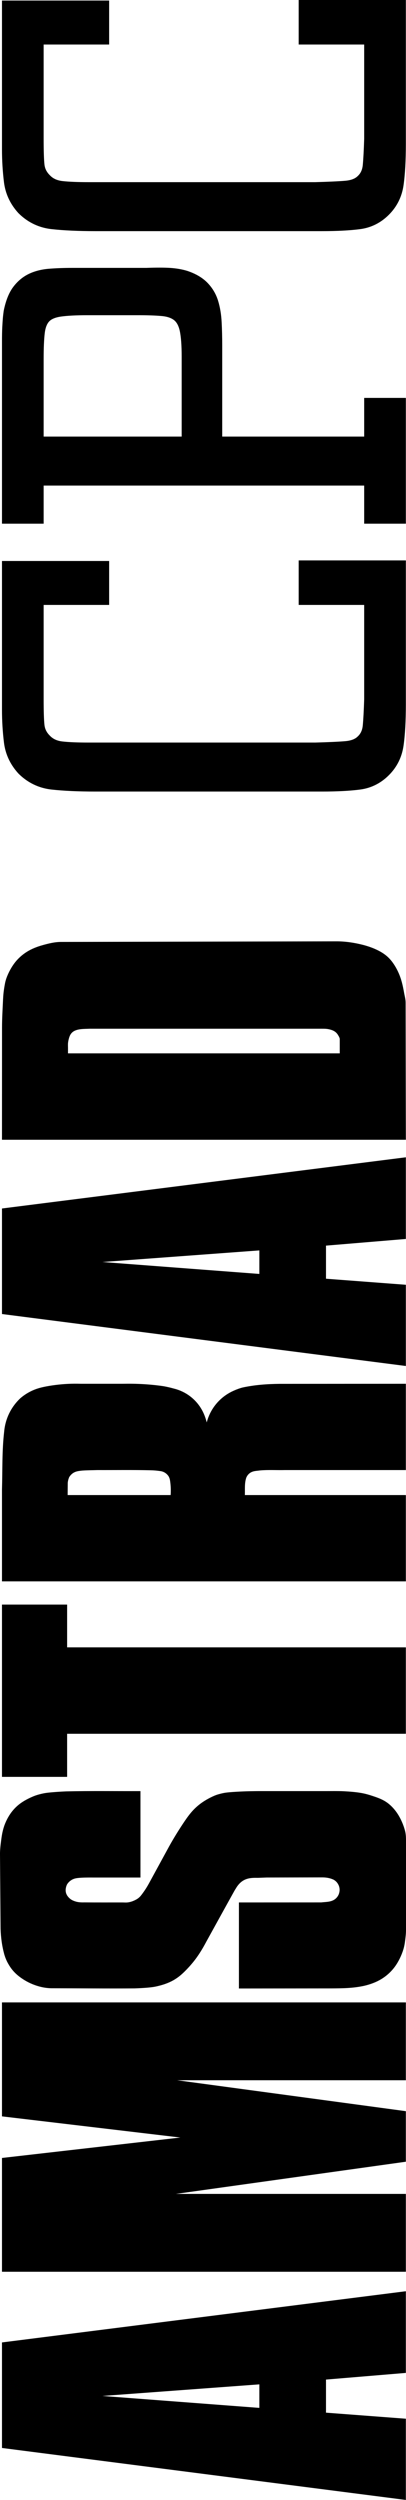 <?xml version="1.0" encoding="UTF-8" standalone="no"?>
<svg
   xmlns:dc="http://purl.org/dc/elements/1.1/"
   xmlns:cc="http://creativecommons.org/ns#"
   xmlns:rdf="http://www.w3.org/1999/02/22-rdf-syntax-ns#"
   xmlns:svg="http://www.w3.org/2000/svg"
   xmlns="http://www.w3.org/2000/svg"
   xml:space="preserve"
   enable-background="new 0 0 566.929 92.175"
   viewBox="0 0 92.174 566.932"
   height="566.932"
   width="92.174"
   y="0px"
   x="0px"
   id="Layer_1"
   version="1.1"><defs
     id="defs19" /><g
     transform="matrix(0,-1,1,0,-6.4024443e-4,566.932)"
     id="g3"><g
       id="g5"><path
         id="path7"
         d="m 18.421,92.138 1.372,-18.127 7.505,0 1.511,18.127 18.522,0 L 35.72,0.45 11.787,0.45 0,92.138 l 18.421,0 m 7.792,-33.255 -5.337,0 2.706,-35.63 2.631,35.63 M 77.555,0.45 l -25.806,0 0,91.688 17.652,0 0,-52.217 7.301,52.216 11.463,0 7.014,-51.932 0,51.932 17.651,0 0,-91.687 -25.843,0 L 82.188,40.948 77.555,0.45 m 38.488,11.158 c -0.012,6.318 -0.084,12.634 -0.033,18.955 0.033,1.033 0.096,2.065 0.156,2.808 0.134,1.565 0.257,2.042 0.518,3.058 0.268,1.004 0.72,2.259 1.432,3.368 0.334,0.531 0.71,1.036 1.269,1.646 0.559,0.61 1.301,1.325 2.083,1.993 1.611,1.394 3.367,2.47 5.129,3.4 3.851,2.129 7.678,4.232 11.555,6.39 0.52,0.329 1.071,0.605 1.619,1.137 1.332,1.28 1.328,2.768 1.309,4.191 l 0.074,1.98 0.028,12.415 c 0.012,0.907 -0.075,1.802 -0.512,2.765 -0.149,0.28 -0.354,0.539 -0.6,0.75 -0.782,0.651 -1.768,0.822 -2.742,0.433 -0.3,-0.125 -0.576,-0.306 -0.81,-0.531 -0.982,-0.945 -0.869,-2.287 -1.01,-3.438 l -0.008,-18.685 -19.514,0 0.02,20.921 c 0.016,2.568 0.033,5.002 0.589,7.518 0.299,1.297 0.776,2.645 1.5,3.852 0.724,1.207 1.691,2.273 2.826,3.106 1.134,0.832 2.434,1.43 3.461,1.785 1.028,0.355 1.784,0.467 2.54,0.558 0.756,0.091 1.511,0.191 2.269,0.191 l 19.826,-0.001 c 0.898,0 1.798,0.04 2.905,-0.265 1.109,-0.304 2.422,-0.844 3.557,-1.565 1.137,-0.722 2.096,-1.625 2.756,-2.593 0.66,-0.968 1.023,-2.002 1.336,-2.934 0.313,-0.932 0.574,-1.763 0.765,-2.872 0.191,-1.108 0.313,-2.494 0.382,-3.881 0.066,-1.387 0.033,-2.775 0.033,-4.163 l 0,-14.697 c 0,-0.276 0,-0.553 -0.008,-1.174 -0.006,-0.621 -0.018,-1.586 -0.061,-2.689 -0.043,-1.104 -0.118,-2.344 -0.186,-3.146 -0.067,-0.801 -0.127,-1.163 -0.201,-1.523 -0.074,-0.359 -0.164,-0.715 -0.265,-1.069 -0.101,-0.353 -0.212,-0.704 -0.495,-1.312 -0.281,-0.607 -0.733,-1.473 -1.278,-2.277 -0.544,-0.804 -1.18,-1.546 -1.89,-2.208 -0.711,-0.661 -1.496,-1.24 -2.37,-1.838 -1.807,-1.227 -3.822,-2.482 -5.766,-3.56 l -8.284,-4.52 c -0.499,-0.272 -0.991,-0.557 -1.466,-0.869 -0.476,-0.313 -0.935,-0.647 -1.211,-0.857 -0.497,-0.379 -0.498,-0.429 -0.707,-0.651 -0.082,-0.093 -0.161,-0.188 -0.298,-0.413 -0.312,-0.497 -0.689,-1.371 -0.759,-2.11 -0.049,-0.397 -0.007,-0.797 -0.007,-1.198 0.005,-2.886 -0.015,-5.865 0.014,-8.657 -0.017,-0.65 -0.001,-1.393 0.24,-2.087 0.111,-0.341 0.257,-0.671 0.438,-0.949 0.94,-1.257 2.065,-1.441 3.305,-0.92 0.282,0.147 0.542,0.359 0.762,0.606 0.22,0.247 0.4,0.527 0.529,0.83 0.128,0.302 0.206,0.625 0.257,1.072 0.105,0.921 0.114,2.188 0.107,3.302 l 0,10.904 19.598,0 c -0.021,-5.63 0.068,-11.255 -0.063,-16.891 -0.055,-1.304 -0.149,-2.607 -0.229,-3.466 -0.079,-0.859 -0.145,-1.273 -0.227,-1.684 -0.085,-0.411 -0.185,-0.817 -0.301,-1.221 -0.116,-0.403 -0.245,-0.803 -0.553,-1.489 -0.307,-0.686 -0.79,-1.657 -1.424,-2.523 C 157.318,3.75 156.533,2.991 155.65,2.376 154.766,1.761 153.785,1.292 152.943,0.989 151.286,0.42 150.024,0.324 148.584,0.14 147.878,0.065 147.17,-0.005 146.46,0.001 l -16.964,0.136 c -1.947,0.063 -3.875,0.305 -5.903,0.873 -0.618,0.189 -1.198,0.427 -1.75,0.719 -1.11,0.606 -2.034,1.269 -2.993,2.447 -0.483,0.599 -0.994,1.363 -1.413,2.174 -0.847,1.661 -1.354,3.472 -1.394,5.258 m 47.933,-11.158 0,14.789 9.775,0 0,76.898 19.598,0 0,-76.898 9.701,0 0,-14.789 -39.074,0 m 65.204,0 -20.866,0 0,91.688 19.569,0 0,-36.547 c 1.282,0.049 2.563,-0.108 3.863,0.293 0.274,0.098 0.531,0.246 0.752,0.435 0.904,0.776 0.834,1.767 0.973,2.703 0.17,1.881 0.037,3.771 0.084,5.654 l 0,27.461 19.568,0 -0.018,-28.663 c -0.031,-2.825 -0.223,-5.624 -0.839,-8.45 -0.173,-0.638 -0.402,-1.276 -0.688,-1.905 -0.433,-1.004 -1.019,-1.943 -1.732,-2.772 -0.713,-0.829 -1.554,-1.549 -2.482,-2.126 -0.928,-0.577 -1.947,-1.011 -3.006,-1.285 0.511,-0.127 1.017,-0.287 1.519,-0.48 1.007,-0.383 1.952,-0.93 2.786,-1.612 0.833,-0.683 1.555,-1.502 2.127,-2.415 0.57,-0.913 0.993,-1.919 1.248,-2.966 0.209,-0.75 0.384,-1.504 0.525,-2.262 0.459,-3.09 0.623,-6.187 0.561,-9.291 l 0,-9.6 c 0.061,-1.895 -0.029,-3.802 -0.271,-5.699 -0.118,-0.945 -0.274,-1.886 -0.442,-2.666 -0.167,-0.781 -0.346,-1.402 -0.578,-2.004 -0.232,-0.602 -0.516,-1.184 -0.846,-1.737 -0.331,-0.554 -0.709,-1.079 -1.129,-1.569 -0.656,-0.7 -1.396,-1.321 -2.201,-1.844 -1.67,-1.083 -3.544,-1.688 -5.393,-1.846 C 237.91,0.438 233.543,0.581 229.18,0.45 m -1.297,14.908 c 0.924,0.007 1.841,0.018 2.768,0.022 0.442,0.04 0.895,0.152 1.333,0.35 1.273,0.838 1.338,1.902 1.454,2.93 0.082,1.154 0.078,2.315 0.117,3.474 -0.016,4.017 0.051,8.032 -0.047,12.048 -0.01,0.717 -0.07,1.432 -0.177,2.146 -0.033,0.334 -0.131,0.663 -0.288,0.96 -0.156,0.297 -0.371,0.563 -0.629,0.779 -0.592,0.533 -1.38,0.56 -2.091,0.644 -0.81,0.077 -1.627,0.086 -2.44,0.029 l 0,-23.382 m 47.692,76.78 1.371,-18.127 7.506,0 1.51,18.127 18.522,0 -11.61,-91.688 -23.934,0 -11.785,91.688 18.42,0 m 7.793,-33.255 -5.338,0 2.706,-35.63 2.632,35.63 M 351.087,6.108 c -0.671,-1.077 -1.538,-2.035 -2.546,-2.802 -1.01,-0.768 -2.158,-1.345 -3.013,-1.688 -0.855,-0.343 -1.415,-0.451 -1.974,-0.55 -0.561,-0.099 -1.12,-0.187 -1.682,-0.252 -0.563,-0.064 -1.127,-0.105 -2.467,-0.165 -1.34,-0.059 -3.455,-0.191 -5.571,-0.192 L 308.46,0.45 l 0,91.688 31.104,-0.052 c 0.774,-0.002 1.532,-0.222 2.292,-0.356 1.605,-0.289 3.016,-0.594 4.523,-1.276 0.793,-0.356 1.646,-0.831 2.421,-1.416 0.774,-0.585 1.472,-1.282 2.13,-2.356 0.658,-1.075 1.277,-2.526 1.732,-4.301 0.453,-1.774 0.801,-3.871 0.796,-5.971 l -0.136,-62.58 c -0.004,-1.429 -0.362,-2.84 -0.727,-4.146 -0.362,-1.305 -0.837,-2.499 -1.508,-3.576 m -21.824,9.33 c 0.417,0 0.835,-0.033 1.238,0.017 0.405,0.05 0.792,0.144 1.112,0.244 0.32,0.1 0.57,0.209 0.795,0.359 0.224,0.15 0.421,0.342 0.578,0.562 0.678,1.017 0.594,2.464 0.654,3.747 l 0,52.803 c 0,0.39 -0.002,0.78 -0.057,1.16 -0.057,0.378 -0.149,0.746 -0.271,1.065 -0.122,0.319 -0.272,0.592 -0.472,0.824 -0.198,0.232 -0.445,0.423 -0.715,0.576 -0.27,0.153 -0.554,0.339 -0.865,0.339 l -3.205,0 0,-61.696 1.208,0" /></g><g
       id="g9"><path
         id="path11"
         d="m 429.747,82.679 -21.398,0 c -2.561,-0.081 -4.542,-0.188 -5.889,-0.313 -1.109,-0.104 -1.934,-0.477 -2.565,-1.178 -0.588,-0.59 -0.938,-1.54 -1.046,-2.821 -0.127,-1.505 -0.23,-3.796 -0.313,-6.783 l 0,-51.471 c 0,-2.498 0.082,-4.492 0.245,-5.927 0.142,-1.25 0.579,-2.192 1.366,-2.913 0.689,-0.691 1.471,-1.078 2.391,-1.18 1.098,-0.122 3.085,-0.185 5.906,-0.185 l 21.303,0 0,14.871 9.966,0 0,-24.329 -33.769,0 c -2.479,0 -4.978,0.152 -7.428,0.452 -2.611,0.322 -4.953,1.41 -6.992,3.267 -2.102,2.102 -3.329,4.65 -3.65,7.576 -0.298,2.721 -0.449,6.049 -0.449,9.893 l 0,51.472 c 0,3.428 0.152,6.335 0.453,8.642 0.323,2.499 1.422,4.7 3.265,6.54 1.84,1.843 4.101,2.962 6.722,3.329 2.444,0.344 5.592,0.518 9.351,0.518 l 32.626,0 0,-24.33 -10.094,0 0,14.87 z" /><path
         id="path13"
         d="m 506.18,16.3 c 0,-1.792 -0.064,-3.528 -0.193,-5.16 -0.135,-1.718 -0.531,-3.268 -1.176,-4.608 -0.66,-1.364 -1.656,-2.554 -2.963,-3.535 -1.298,-0.971 -3.1,-1.693 -5.408,-2.155 -0.612,-0.086 -1.18,-0.152 -1.71,-0.198 -0.517,-0.042 -1.182,-0.084 -1.997,-0.129 -0.836,-0.042 -1.92,-0.064 -3.229,-0.064 l -41.331,0 0,9.458 8.641,0 0,72.771 -8.641,0 0,9.458 28.522,0 0,-9.458 -8.769,0 0,-32.229 20.678,0 c 1.799,0 3.563,-0.043 5.24,-0.128 1.762,-0.087 3.396,-0.357 4.861,-0.803 1.535,-0.467 2.904,-1.272 4.068,-2.394 1.165,-1.123 2.082,-2.667 2.729,-4.612 0.359,-1.171 0.585,-2.487 0.676,-3.914 0.084,-1.38 0.084,-3.208 0.002,-5.397 l 0,-16.903 z m -10.73,3.6 0,11.482 c 0,2.177 -0.063,3.971 -0.188,5.334 -0.107,1.208 -0.422,2.15 -0.932,2.8 -0.484,0.618 -1.316,1.057 -2.473,1.304 -1.317,0.282 -3.27,0.426 -5.803,0.426 l -18.129,0 0,-31.337 17.623,0 c 2.479,0 4.438,0.083 5.83,0.25 1.213,0.144 2.111,0.485 2.667,1.012 0.548,0.521 0.917,1.423 1.096,2.68 0.205,1.438 0.309,3.474 0.309,6.049 z" /><path
         id="path15"
         d="m 556.834,67.809 0,14.871 -21.398,0 c -2.56,-0.081 -4.541,-0.188 -5.889,-0.313 -1.107,-0.104 -1.935,-0.477 -2.563,-1.178 -0.588,-0.59 -0.94,-1.54 -1.047,-2.822 -0.125,-1.5 -0.231,-3.79 -0.313,-6.782 l 0,-51.472 c 0,-2.498 0.082,-4.492 0.245,-5.926 0.146,-1.252 0.579,-2.194 1.368,-2.914 0.689,-0.692 1.472,-1.078 2.389,-1.18 1.098,-0.122 3.085,-0.185 5.906,-0.185 l 21.303,0 0,14.871 9.969,0 0,-24.329 -33.771,0 c -2.478,0 -4.976,0.152 -7.426,0.452 -2.613,0.322 -4.955,1.41 -6.994,3.267 -2.101,2.102 -3.328,4.65 -3.648,7.575 -0.299,2.718 -0.451,6.047 -0.451,9.894 l 0,51.472 c 0,3.43 0.152,6.338 0.453,8.642 0.324,2.499 1.422,4.699 3.266,6.54 1.84,1.843 4.103,2.962 6.721,3.329 2.445,0.344 5.591,0.518 9.352,0.518 l 32.626,0 0,-24.33 -10.098,0 z" /></g></g></svg>